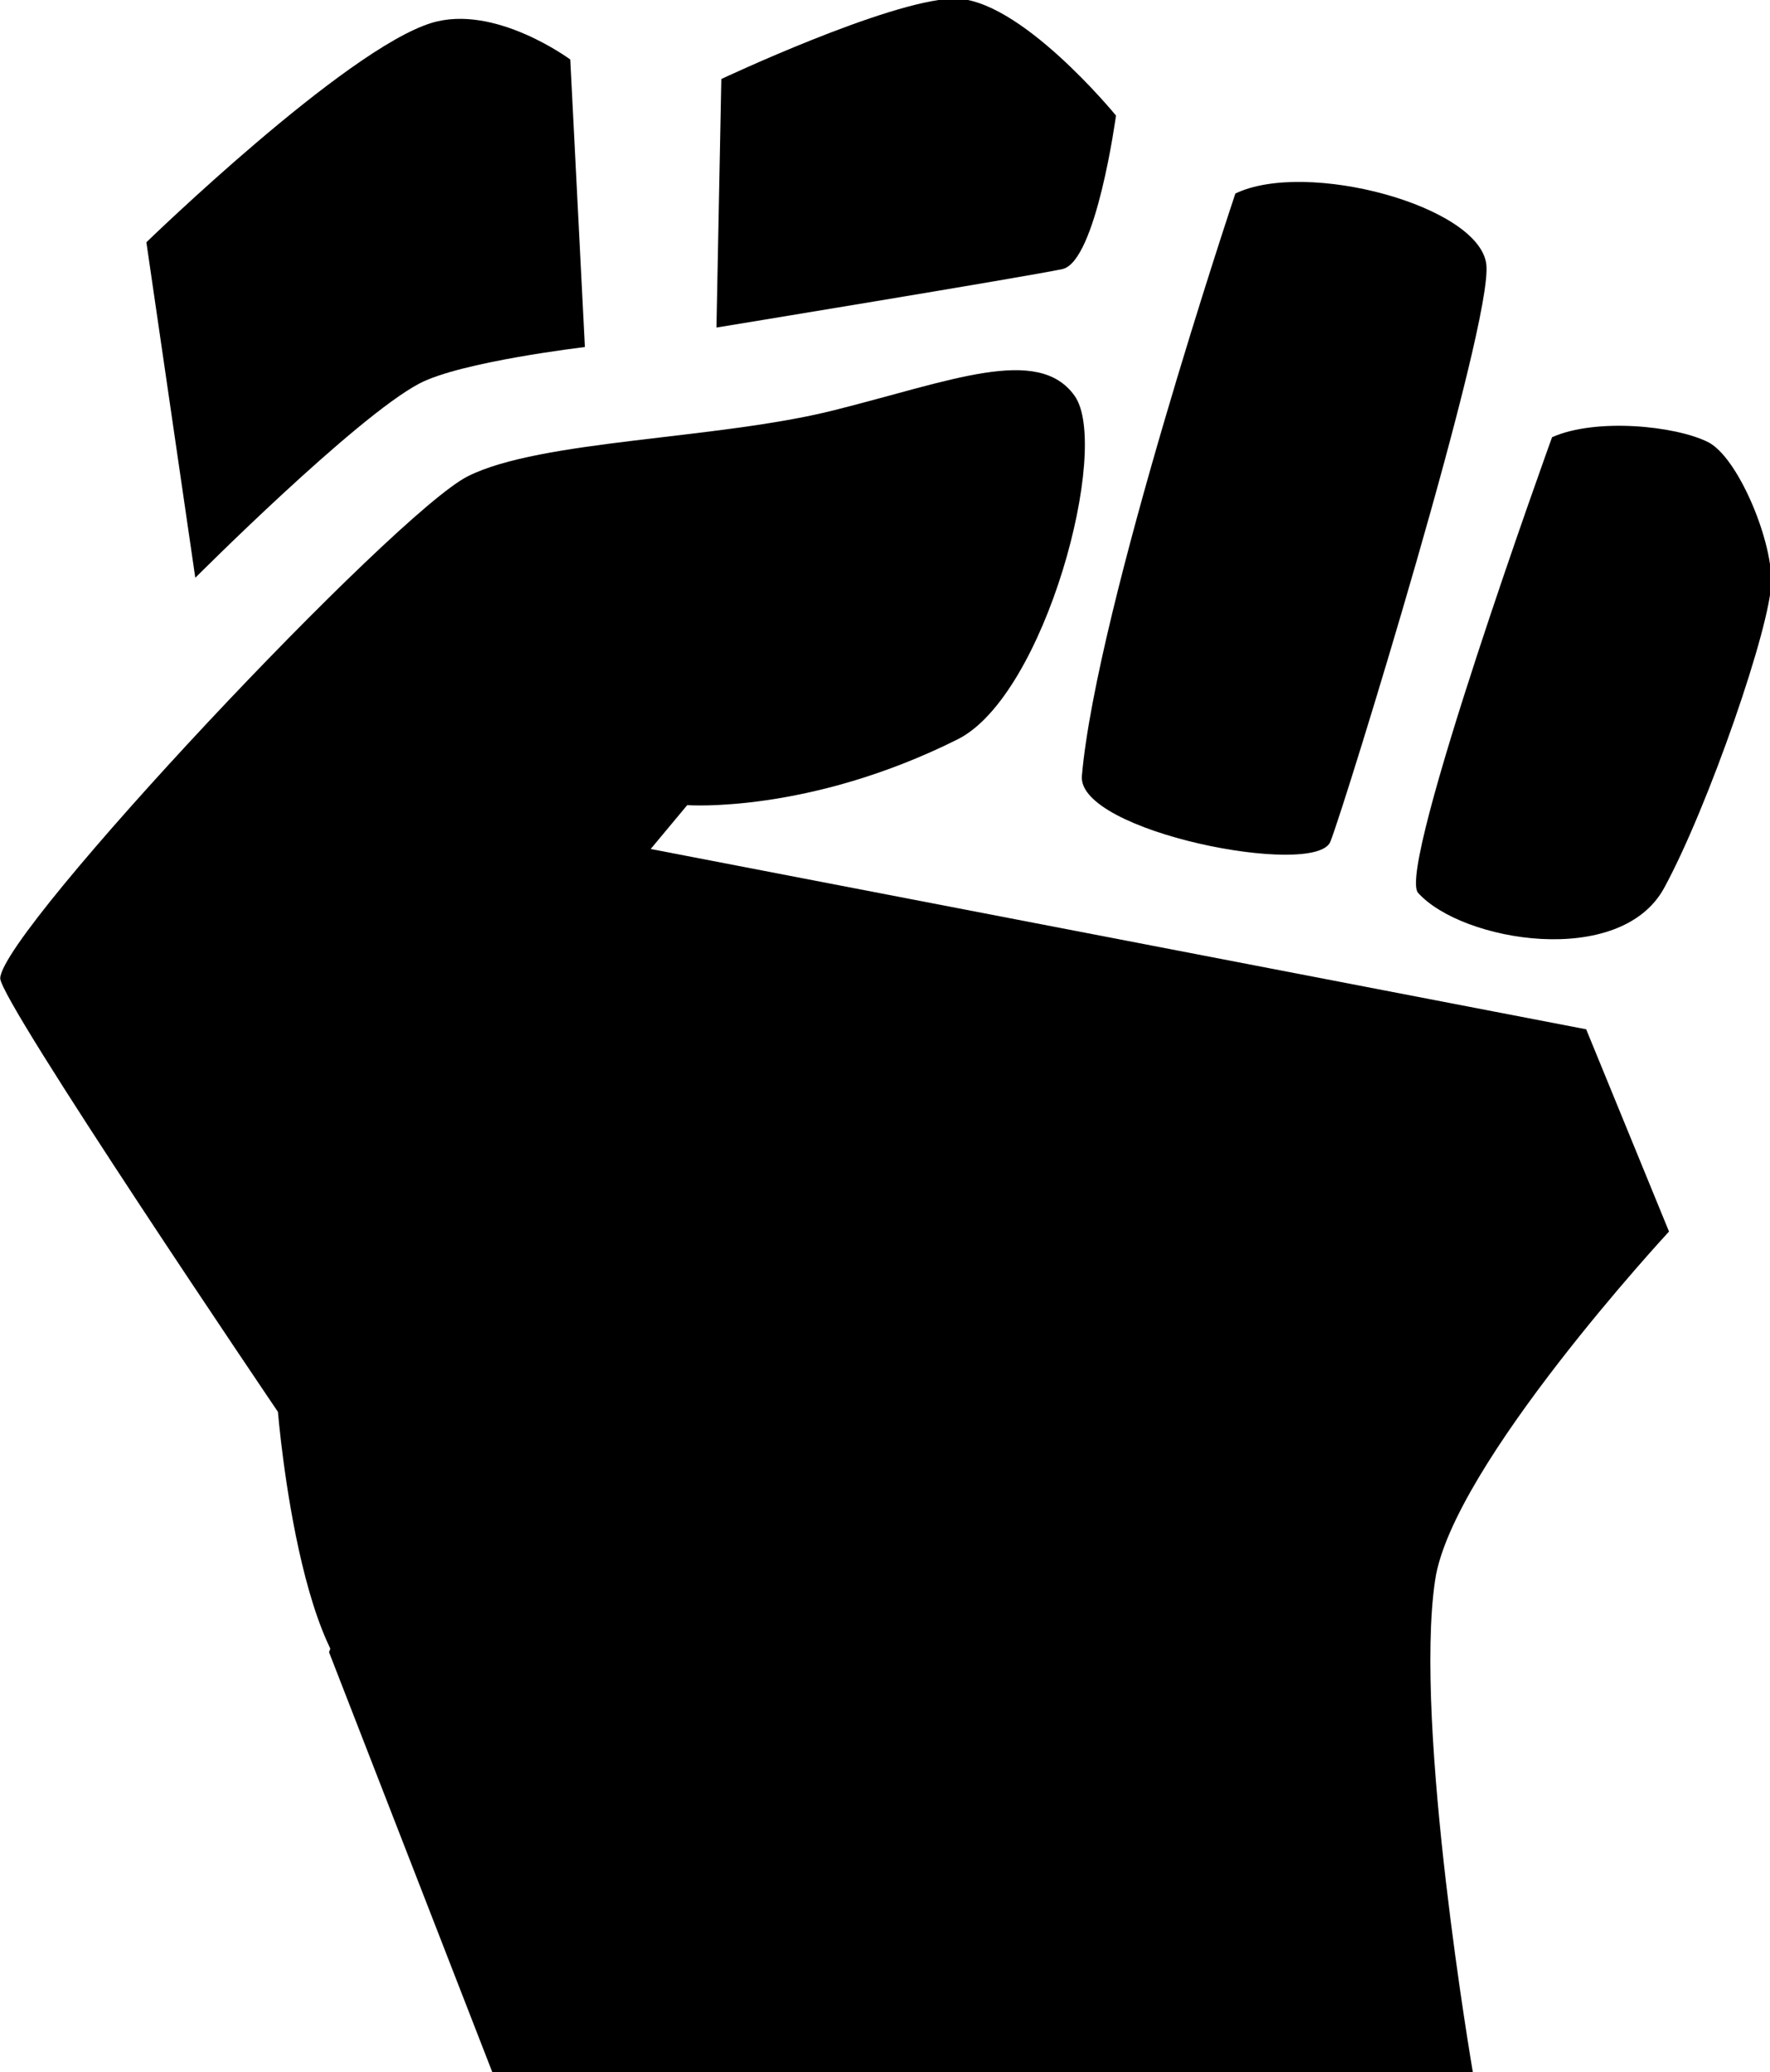 <?xml version="1.0" encoding="UTF-8" standalone="no"?>
<!-- Created with Inkscape (http://www.inkscape.org/) -->

<svg
   width="76.096mm"
   height="89.077mm"
   viewBox="0 0 76.096 89.077"
   version="1.1"
   id="svg5"
   inkscape:version="1.1.2 (0a00cf5339, 2022-02-04)"
   sodipodi:docname="retaliate-simple.svg"
   xmlns:inkscape="http://www.inkscape.org/namespaces/inkscape"
   xmlns:sodipodi="http://sodipodi.sourceforge.net/DTD/sodipodi-0.dtd"
   xmlns="http://www.w3.org/2000/svg"
   xmlns:svg="http://www.w3.org/2000/svg">
  <sodipodi:namedview
     id="namedview7"
     pagecolor="#ffffff"
     bordercolor="#666666"
     borderopacity="1.0"
     inkscape:pageshadow="2"
     inkscape:pageopacity="0.0"
     inkscape:pagecheckerboard="0"
     inkscape:document-units="mm"
     showgrid="false"
     fit-margin-top="0"
     fit-margin-left="0"
     fit-margin-right="0"
     fit-margin-bottom="0"
     inkscape:zoom="2.7865881"
     inkscape:cx="178.17488"
     inkscape:cy="223.5709"
     inkscape:window-width="1850"
     inkscape:window-height="1043"
     inkscape:window-x="0"
     inkscape:window-y="0"
     inkscape:window-maximized="1"
     inkscape:current-layer="layer1" />
  <defs
     id="defs2">
    <clipPath
       clipPathUnits="userSpaceOnUse"
       id="clipPath854">
      <path
         d="M 0,300 H 300 V 0 H 0 Z"
         id="path852" />
    </clipPath>
  </defs>
  <g
     inkscape:label="Layer 1"
     inkscape:groupmode="layer"
     id="layer1"
     transform="translate(-41.221,-42.181)">
    <g
       id="g850"
       clip-path="url(#clipPath854)"
       transform="matrix(0.353,0,0,-0.353,26.352,139.636)"
       style="fill:#000000">
      <g
         id="g856"
         transform="translate(75.972,104.156)"
         style="fill:#000000">
        <path
           d="m 0,0 c 0,0 -33.958,50.147 -33.824,52.814 0.296,5.935 48.066,56.671 56.968,61.122 8.9,4.451 30.263,4.451 44.505,8.011 14.243,3.56 24.923,8.011 29.374,1.781 4.451,-6.231 -3.56,-36.496 -14.242,-41.836 C 64.609,72.805 49.847,73.88 49.847,73.88 l -4.451,-5.34 c 0,0 27.312,-27.88 22.253,-48.957 C 62.309,-2.67 48.066,-25.813 14.242,-34.715 3.052,-37.659 0,0 0,0"
           style="fill:#000000;fill-opacity:1;fill-rule:nonzero;stroke:none"
           id="path858" />
      </g>
      <g
         id="g860"
         transform="translate(152.133,170.408)"
         style="fill:#000000">
        <path
           d="M -30.765,2.288 C -46.864,-31.522 -49.185,-44.191 -69.941,-95.506 L -50.051,-146.659 c 0,0 52.809,0 119.419,0 0,0 -7.245,42.13 -4.593,59.934 2.077,13.946 28.484,42.43 28.484,42.43 l -10.088,24.627 z"
           style="fill:#000000;fill-opacity:1;fill-rule:nonzero;stroke:none"
           id="path862"
           sodipodi:nodetypes="cccccccc" />
      </g>
      <g
         id="g864"
         transform="translate(65.907,205.721)"
         style="fill:#000000">
        <path
           d="m 0,0 -5.958,40.855 c 0,0 24.191,23.466 34.715,26.704 7.715,2.374 16.912,-4.451 16.912,-4.451 l 1.78,-35.011 c 0,0 -15.132,-1.78 -20.176,-4.451 C 19.462,19.511 0,0 0,0"
           style="fill:#000000;fill-opacity:1;fill-rule:nonzero;stroke:none"
           id="path866" />
      </g>
      <g
         id="g868"
         transform="translate(129.379,236.191)"
         style="fill:#000000">
        <path
           d="m 0,0 0.594,30.264 c 0,0 20.176,9.501 28.186,9.792 8.012,0.291 19.88,-14.243 19.88,-14.243 0,0 -2.405,-17.802 -6.527,-18.692 C 38.011,6.231 0,0 0,0"
           style="fill:#000000;fill-opacity:1;fill-rule:nonzero;stroke:none"
           id="path870" />
      </g>
      <g
         id="g872"
         transform="translate(192.578,252.51)"
         style="fill:#000000">
        <path
           d="m 0,0 c 0,0 -16.918,-50.498 -18.693,-70.913 -0.593,-6.824 28.484,-12.462 30.264,-8.011 1.781,4.45 19.879,63.198 18.99,70.32 C 29.67,-1.483 8.604,4.154 0,0"
           style="fill:#000000;fill-opacity:1;fill-rule:nonzero;stroke:none"
           id="path874" />
      </g>
      <g
         id="g876"
         transform="translate(231.149,222.839)"
         style="fill:#000000">
        <path
           d="m 0,0 c 0,0 -18.989,-52.517 -16.318,-55.484 5.362,-5.959 24.626,-9.198 29.966,0.593 5.341,9.792 13.056,32.045 13.056,37.386 0,5.34 -4.154,15.131 -7.715,16.912 C 15.009,1.397 5.341,2.374 0,0"
           style="fill:#000000;fill-opacity:1;fill-rule:nonzero;stroke:none"
           id="path878" />
      </g>
    </g>
  </g>
</svg>
